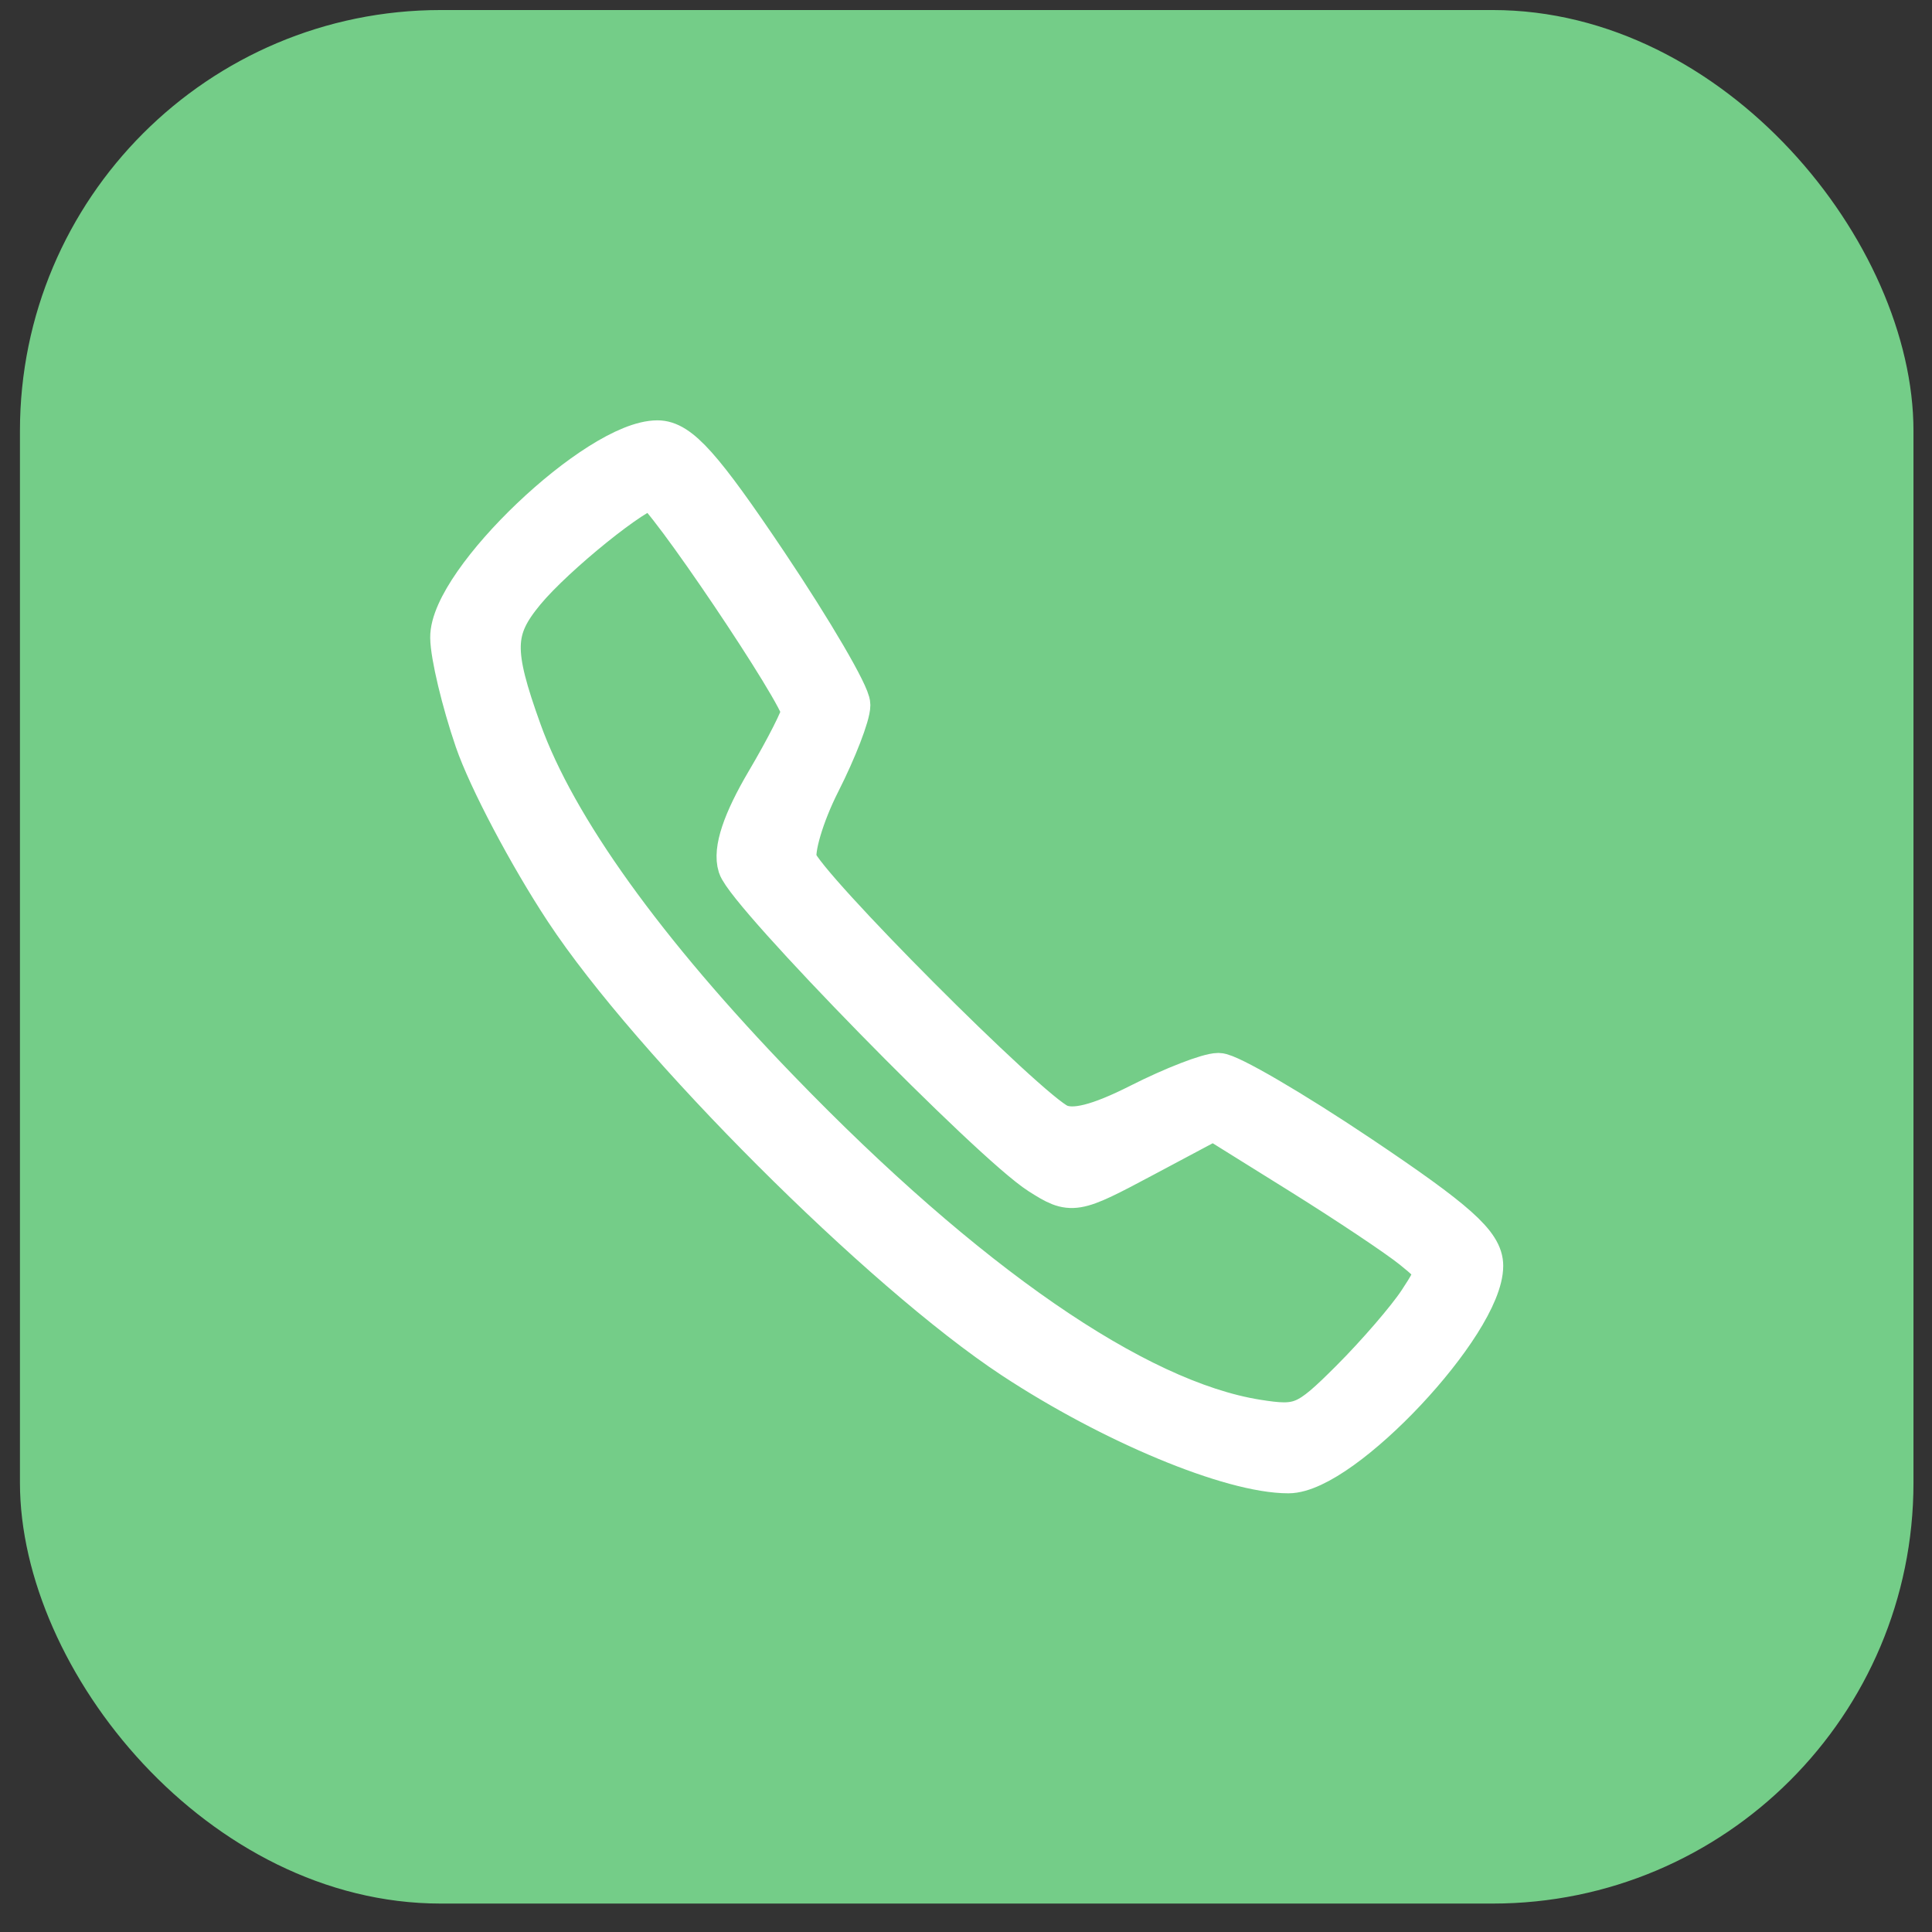 <svg width="46" height="46" viewBox="0 0 46 46" fill="none" xmlns="http://www.w3.org/2000/svg">
<rect x="0" y="0" width="46" height="46" fill="#333333" stroke="none"/>
<rect x="0.475" y="0.239" width="45.084" height="45.084" rx="10.019" fill="#74CD88"/>
<path fill-rule="evenodd" clip-rule="evenodd" d="M11.326 17.621C11.642 18.542 12.602 20.362 13.462 21.666C15.52 24.79 21.003 30.271 24.128 32.329C26.475 33.874 29.31 35.054 30.676 35.054C31.962 35.054 35.29 31.508 35.29 30.137C35.29 29.624 34.679 29.079 32.369 27.529C30.763 26.452 29.252 25.571 29.012 25.571C28.771 25.571 27.933 25.896 27.149 26.293C26.157 26.795 25.564 26.944 25.202 26.781C24.475 26.454 19.142 21.103 18.954 20.511C18.869 20.245 19.12 19.395 19.511 18.624C19.902 17.853 20.222 17.025 20.222 16.785C20.222 16.544 19.34 15.034 18.263 13.428C16.713 11.119 16.167 10.509 15.654 10.509C14.232 10.509 10.728 13.844 10.744 15.182C10.749 15.603 11.011 16.701 11.326 17.621ZM12.48 14.074C13.203 13.2 15.16 11.624 15.522 11.624C15.787 11.624 19.106 16.55 19.106 16.942C19.106 17.072 18.725 17.825 18.259 18.614C17.698 19.565 17.473 20.242 17.593 20.618C17.802 21.276 23.615 27.215 24.762 27.942C25.521 28.423 25.564 28.416 27.214 27.537L28.894 26.642L30.948 27.922C32.077 28.626 33.29 29.435 33.643 29.721C34.269 30.228 34.273 30.259 33.792 30.993C33.521 31.406 32.791 32.252 32.171 32.872C31.124 33.919 30.962 33.987 29.921 33.821C27.034 33.359 22.996 30.571 18.538 25.961C15.34 22.655 13.226 19.711 12.399 17.414C11.712 15.505 11.724 14.989 12.48 14.074Z" fill="white" stroke="white" stroke-width="1.002"/>
</svg>
